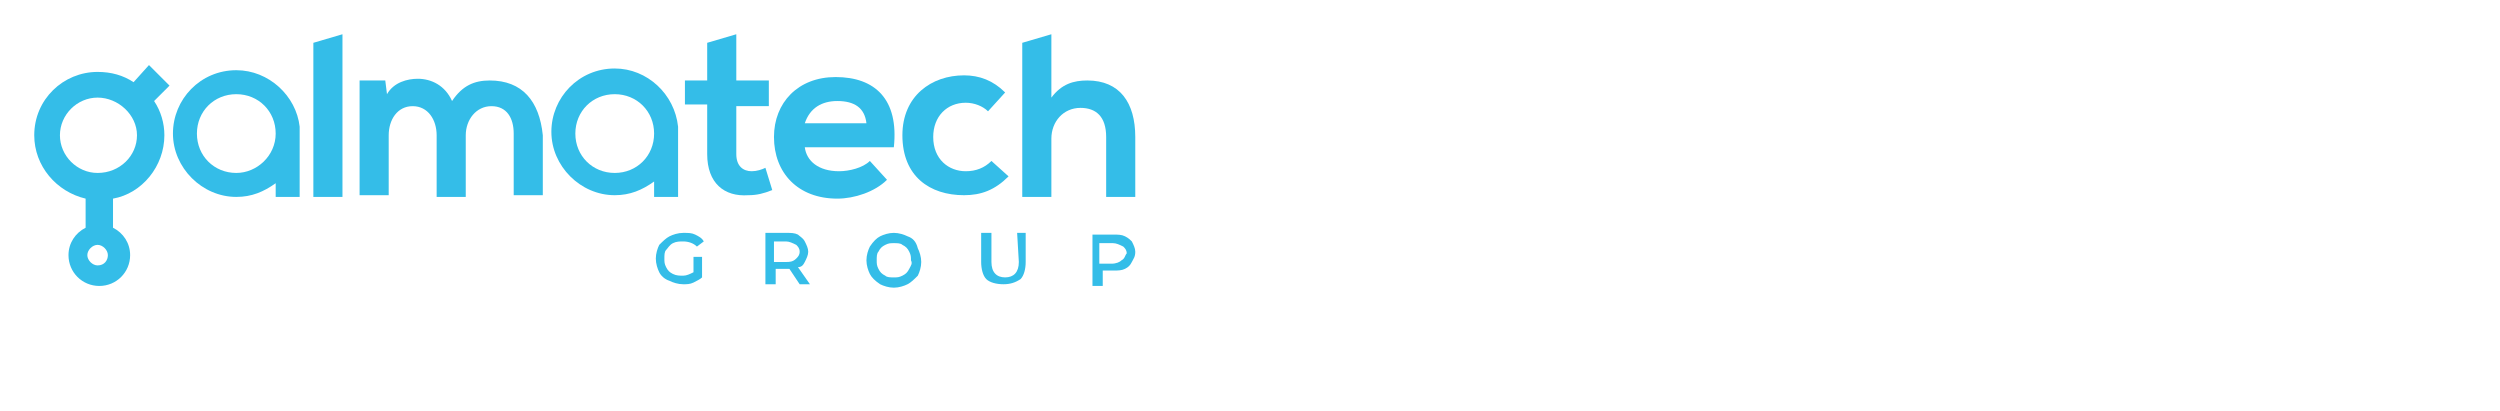 <?xml version="1.0" encoding="utf-8"?>
<!-- Generator: Adobe Illustrator 24.0.1, SVG Export Plug-In . SVG Version: 6.00 Build 0)  -->
<svg version="1.1" id="Calque_1" xmlns="http://www.w3.org/2000/svg" xmlns:xlink="http://www.w3.org/1999/xlink" x="0px" y="0px"
	 viewBox="0 0 146 24" style="enable-background:new 0 0 146 24;" xml:space="preserve">
<style type="text/css">
	.st0{fill:none;}
	.st1{fill:#34BDE8;}
</style>
<rect class="st0" width="146" height="24"/>
<g>
	<polygon class="st1" points="18.3,11.5 20,11.5 20,2 18.3,2.5 	"/>
	<path class="st1" d="M28.6,4.7c-0.9,0-1.6,0.3-2.2,1.2c-0.4-0.9-1.2-1.3-2-1.3c-0.6,0-1.4,0.2-1.8,0.9l-0.1-0.8H21v6.7h1.7V7.9
		c0-0.9,0.5-1.7,1.4-1.7s1.4,0.8,1.4,1.7v3.6h1.7V7.9c0-0.9,0.6-1.7,1.5-1.7S30,6.9,30,7.8v3.6h1.7V7.9C31.5,5.9,30.5,4.7,28.6,4.7z
		"/>
	<path class="st1" d="M44.7,9.8c-0.2,0.1-0.5,0.2-0.8,0.2C43.4,10,43,9.7,43,9V6.2h1.9V4.7H43V2l-1.7,0.5v2.2H40v1.4h1.3V9
		c0,1.7,1,2.5,2.4,2.4c0.5,0,0.9-0.1,1.4-0.3L44.7,9.8z"/>
	<path class="st1" d="M50.8,9.4C50.4,9.8,49.6,10,49,10c-1.2,0-1.9-0.6-2-1.4h5.2c0.3-2.8-1.1-4.1-3.4-4.1c-2.2,0-3.6,1.5-3.6,3.5
		c0,2.1,1.4,3.6,3.7,3.6c1,0,2.2-0.4,2.9-1.1L50.8,9.4z M48.9,5.9c1,0,1.6,0.4,1.7,1.3H47C47.3,6.3,48,5.9,48.9,5.9z"/>
	<path class="st1" d="M57.9,9.4C57.5,9.8,57,10,56.4,10c-1,0-1.9-0.7-1.9-2c0-1.2,0.8-2,1.9-2c0.5,0,1,0.2,1.3,0.5l1-1.1
		c-0.7-0.7-1.5-1-2.4-1c-1.9,0-3.6,1.2-3.6,3.5c0,2.4,1.6,3.5,3.6,3.5c1,0,1.8-0.3,2.6-1.1L57.9,9.4z"/>
	<path class="st1" d="M63.5,4.7c-0.8,0-1.5,0.2-2.1,1V2l-1.7,0.5v9h1.7V8.1c0-1,0.7-1.8,1.7-1.8c0.9,0,1.5,0.5,1.5,1.7v3.5h1.7V8
		C66.3,6,65.4,4.7,63.5,4.7z"/>
	<path class="st1" d="M13.8,4.1c-2.1,0-3.7,1.7-3.7,3.7s1.7,3.7,3.7,3.7c0.9,0,1.6-0.3,2.3-0.8v0.8h1.4V7.4l0,0
		C17.3,5.6,15.7,4.1,13.8,4.1z M13.8,10.1c-1.3,0-2.3-1-2.3-2.3s1-2.3,2.3-2.3s2.3,1,2.3,2.3S15,10.1,13.8,10.1z"/>
	<path class="st1" d="M38.2,11.5h1.4V7.4l0,0C39.4,5.5,37.8,4,35.9,4c-2.1,0-3.7,1.7-3.7,3.7s1.7,3.7,3.7,3.7c0.9,0,1.6-0.3,2.3-0.8
		V11.5z M35.9,10.1c-1.3,0-2.3-1-2.3-2.3s1-2.3,2.3-2.3s2.3,1,2.3,2.3S37.2,10.1,35.9,10.1z"/>
	<path class="st1" d="M39.3,14.2c0.2-0.1,0.4-0.1,0.6-0.1c0.3,0,0.6,0.1,0.8,0.3l0.4-0.3c-0.1-0.2-0.3-0.3-0.5-0.4
		c-0.2-0.1-0.4-0.1-0.7-0.1s-0.6,0.1-0.8,0.2c-0.2,0.1-0.4,0.3-0.6,0.5c-0.1,0.2-0.2,0.5-0.2,0.8s0.1,0.6,0.2,0.8
		c0.1,0.2,0.3,0.4,0.6,0.5c0.2,0.1,0.5,0.2,0.8,0.2c0.2,0,0.4,0,0.6-0.1c0.2-0.1,0.4-0.2,0.5-0.3V15h-0.5v0.9
		c-0.2,0.1-0.4,0.2-0.6,0.2c-0.2,0-0.4,0-0.6-0.1c-0.2-0.1-0.3-0.2-0.4-0.4c-0.1-0.2-0.1-0.3-0.1-0.5s0-0.4,0.1-0.5
		C39,14.5,39.1,14.3,39.3,14.2z"/>
	<path class="st1" d="M47,15.3c0.1-0.2,0.2-0.4,0.2-0.6c0-0.2-0.1-0.4-0.2-0.6c-0.1-0.2-0.3-0.3-0.4-0.4c-0.2-0.1-0.4-0.1-0.7-0.1
		h-1.2v3h0.6v-0.9H46c0.1,0,0.1,0,0.1,0l0.6,0.9h0.6l-0.7-1C46.8,15.6,46.9,15.5,47,15.3z M45.9,15.3h-0.7v-1.2h0.7
		c0.2,0,0.4,0.1,0.6,0.2c0.1,0.1,0.2,0.2,0.2,0.4s-0.1,0.3-0.2,0.4C46.3,15.3,46.1,15.3,45.9,15.3z"/>
	<path class="st1" d="M53,13.8c-0.2-0.1-0.5-0.2-0.8-0.2s-0.6,0.1-0.8,0.2c-0.2,0.1-0.4,0.3-0.6,0.6c-0.1,0.2-0.2,0.5-0.2,0.8
		s0.1,0.6,0.2,0.8c0.1,0.2,0.3,0.4,0.6,0.6c0.2,0.1,0.5,0.2,0.8,0.2s0.6-0.1,0.8-0.2s0.4-0.3,0.6-0.5c0.1-0.2,0.2-0.5,0.2-0.8
		s-0.1-0.6-0.2-0.8C53.5,14.1,53.3,13.9,53,13.8z M53.1,15.7c-0.1,0.2-0.2,0.3-0.4,0.4s-0.3,0.1-0.5,0.1s-0.4,0-0.5-0.1
		c-0.2-0.1-0.3-0.2-0.4-0.4c-0.1-0.2-0.1-0.3-0.1-0.5s0-0.4,0.1-0.5c0.1-0.2,0.2-0.3,0.4-0.4c0.2-0.1,0.3-0.1,0.5-0.1s0.4,0,0.5,0.1
		c0.2,0.1,0.3,0.2,0.4,0.4c0.1,0.2,0.1,0.3,0.1,0.5C53.3,15.4,53.2,15.5,53.1,15.7z"/>
	<path class="st1" d="M59.5,15.3c0,0.6-0.3,0.9-0.8,0.9s-0.8-0.3-0.8-0.9v-1.7h-0.6v1.7c0,0.4,0.1,0.8,0.3,1s0.6,0.3,1,0.3
		s0.7-0.1,1-0.3c0.2-0.2,0.3-0.6,0.3-1v-1.7h-0.5L59.5,15.3L59.5,15.3z"/>
	<path class="st1" d="M65.7,13.8c-0.2-0.1-0.4-0.1-0.7-0.1h-1.2v3h0.6v-0.9H65c0.3,0,0.5,0,0.7-0.1s0.3-0.2,0.4-0.4s0.2-0.3,0.2-0.6
		c0-0.2-0.1-0.4-0.2-0.6C66,14,65.9,13.9,65.7,13.8z M65.5,15.2c-0.1,0.1-0.3,0.2-0.6,0.2h-0.7v-1.2H65c0.2,0,0.4,0.1,0.6,0.2
		c0.1,0.1,0.2,0.2,0.2,0.4C65.7,14.9,65.7,15.1,65.5,15.2z"/>
	<path class="st1" d="M9.3,4.4C9.3,4.4,9.2,4.4,9.3,4.4C9.2,4.4,9.2,4.4,9.3,4.4L8.7,3.8l-0.9,1C7.2,4.4,6.5,4.2,5.7,4.2
		C3.7,4.2,2,5.8,2,7.9c0,1.8,1.3,3.3,3,3.7v1.7c-0.6,0.3-1,0.9-1,1.6c0,1,0.8,1.8,1.8,1.8s1.8-0.8,1.8-1.8c0-0.7-0.4-1.3-1-1.6v-1.7
		c1.7-0.3,3-1.9,3-3.7c0-0.7-0.2-1.4-0.6-2L9.9,5L9.3,4.4z M5.7,15.5c-0.3,0-0.6-0.3-0.6-0.6s0.3-0.6,0.6-0.6c0.3,0,0.6,0.3,0.6,0.6
		C6.3,15.2,6.1,15.5,5.7,15.5z M5.7,10.1c-1.2,0-2.2-1-2.2-2.2s1-2.2,2.2-2.2S8,6.7,8,7.9S7,10.1,5.7,10.1z"/>
</g>
</svg>
